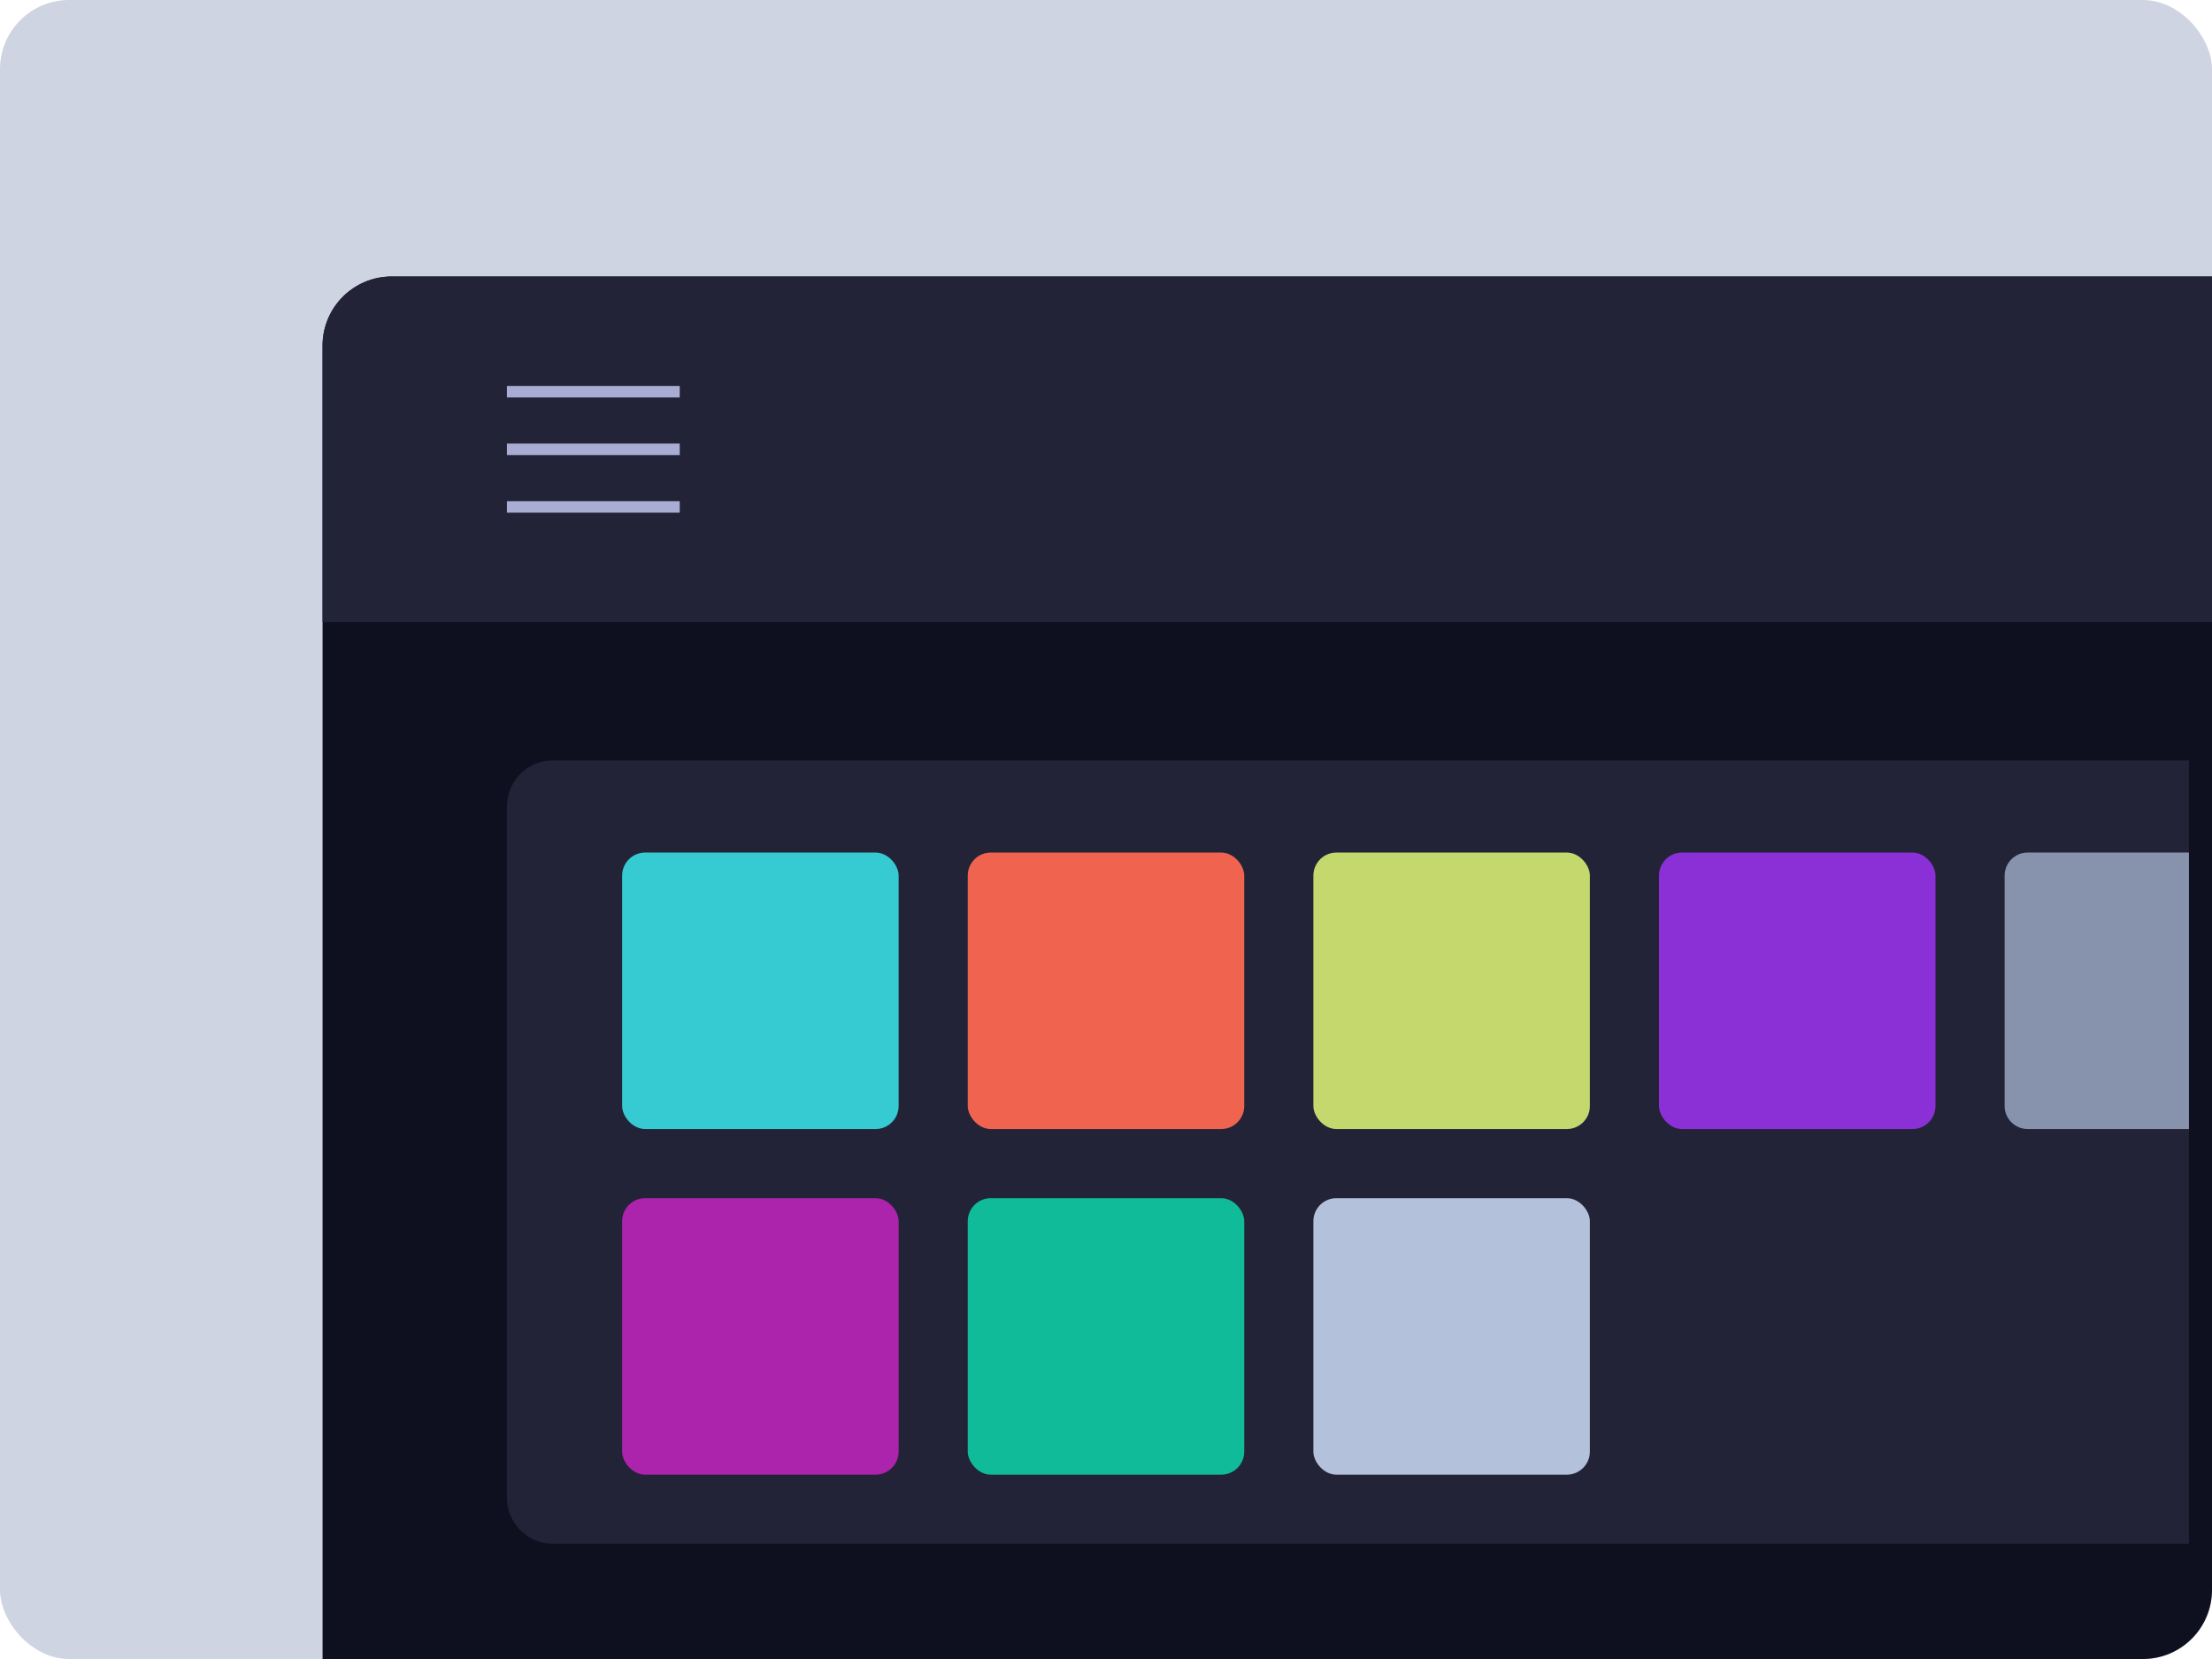 <svg width="96" height="72" viewBox="0 0 96 72" fill="none" xmlns="http://www.w3.org/2000/svg">
<rect width="96" height="72" rx="3" fill="#CFD4E2"/>
<path d="M14 15C14 13.343 15.343 12 17 12H96V69C96 70.657 94.657 72 93 72H14V15Z" fill="#0E0F1F"/>
<path d="M14 15C14 13.343 15.343 12 17 12H96V27H14V15Z" fill="#222336"/>
<path d="M22 35C22 33.895 22.895 33 24 33H95V67H24C22.895 67 22 66.105 22 65V35Z" fill="#222336"/>
<rect x="27" y="37" width="12" height="12" rx="1" fill="#36CAD2"/>
<rect x="42" y="37" width="12" height="12" rx="1" fill="#EF634F"/>
<rect x="57" y="37" width="12" height="12" rx="1" fill="#C5D86D"/>
<rect x="72" y="37" width="12" height="12" rx="1" fill="#8A30D6"/>
<path d="M87 38C87 37.448 87.448 37 88 37H95V49H88C87.448 49 87 48.552 87 48V38Z" fill="#8793AC"/>
<rect x="27" y="52" width="12" height="12" rx="1" fill="#AB24AB"/>
<rect x="42" y="52" width="12" height="12" rx="1" fill="#10BB99"/>
<rect x="57" y="52" width="12" height="12" rx="1" fill="#B4C1DA"/>
<path d="M22 17H25.088H29.5" stroke="#A9ACD3" stroke-width="0.5"/>
<path d="M22 19.5H25.088H29.5" stroke="#A9ACD3" stroke-width="0.5"/>
<path d="M22 22H25.088H29.5" stroke="#A9ACD3" stroke-width="0.5"/>
</svg>
